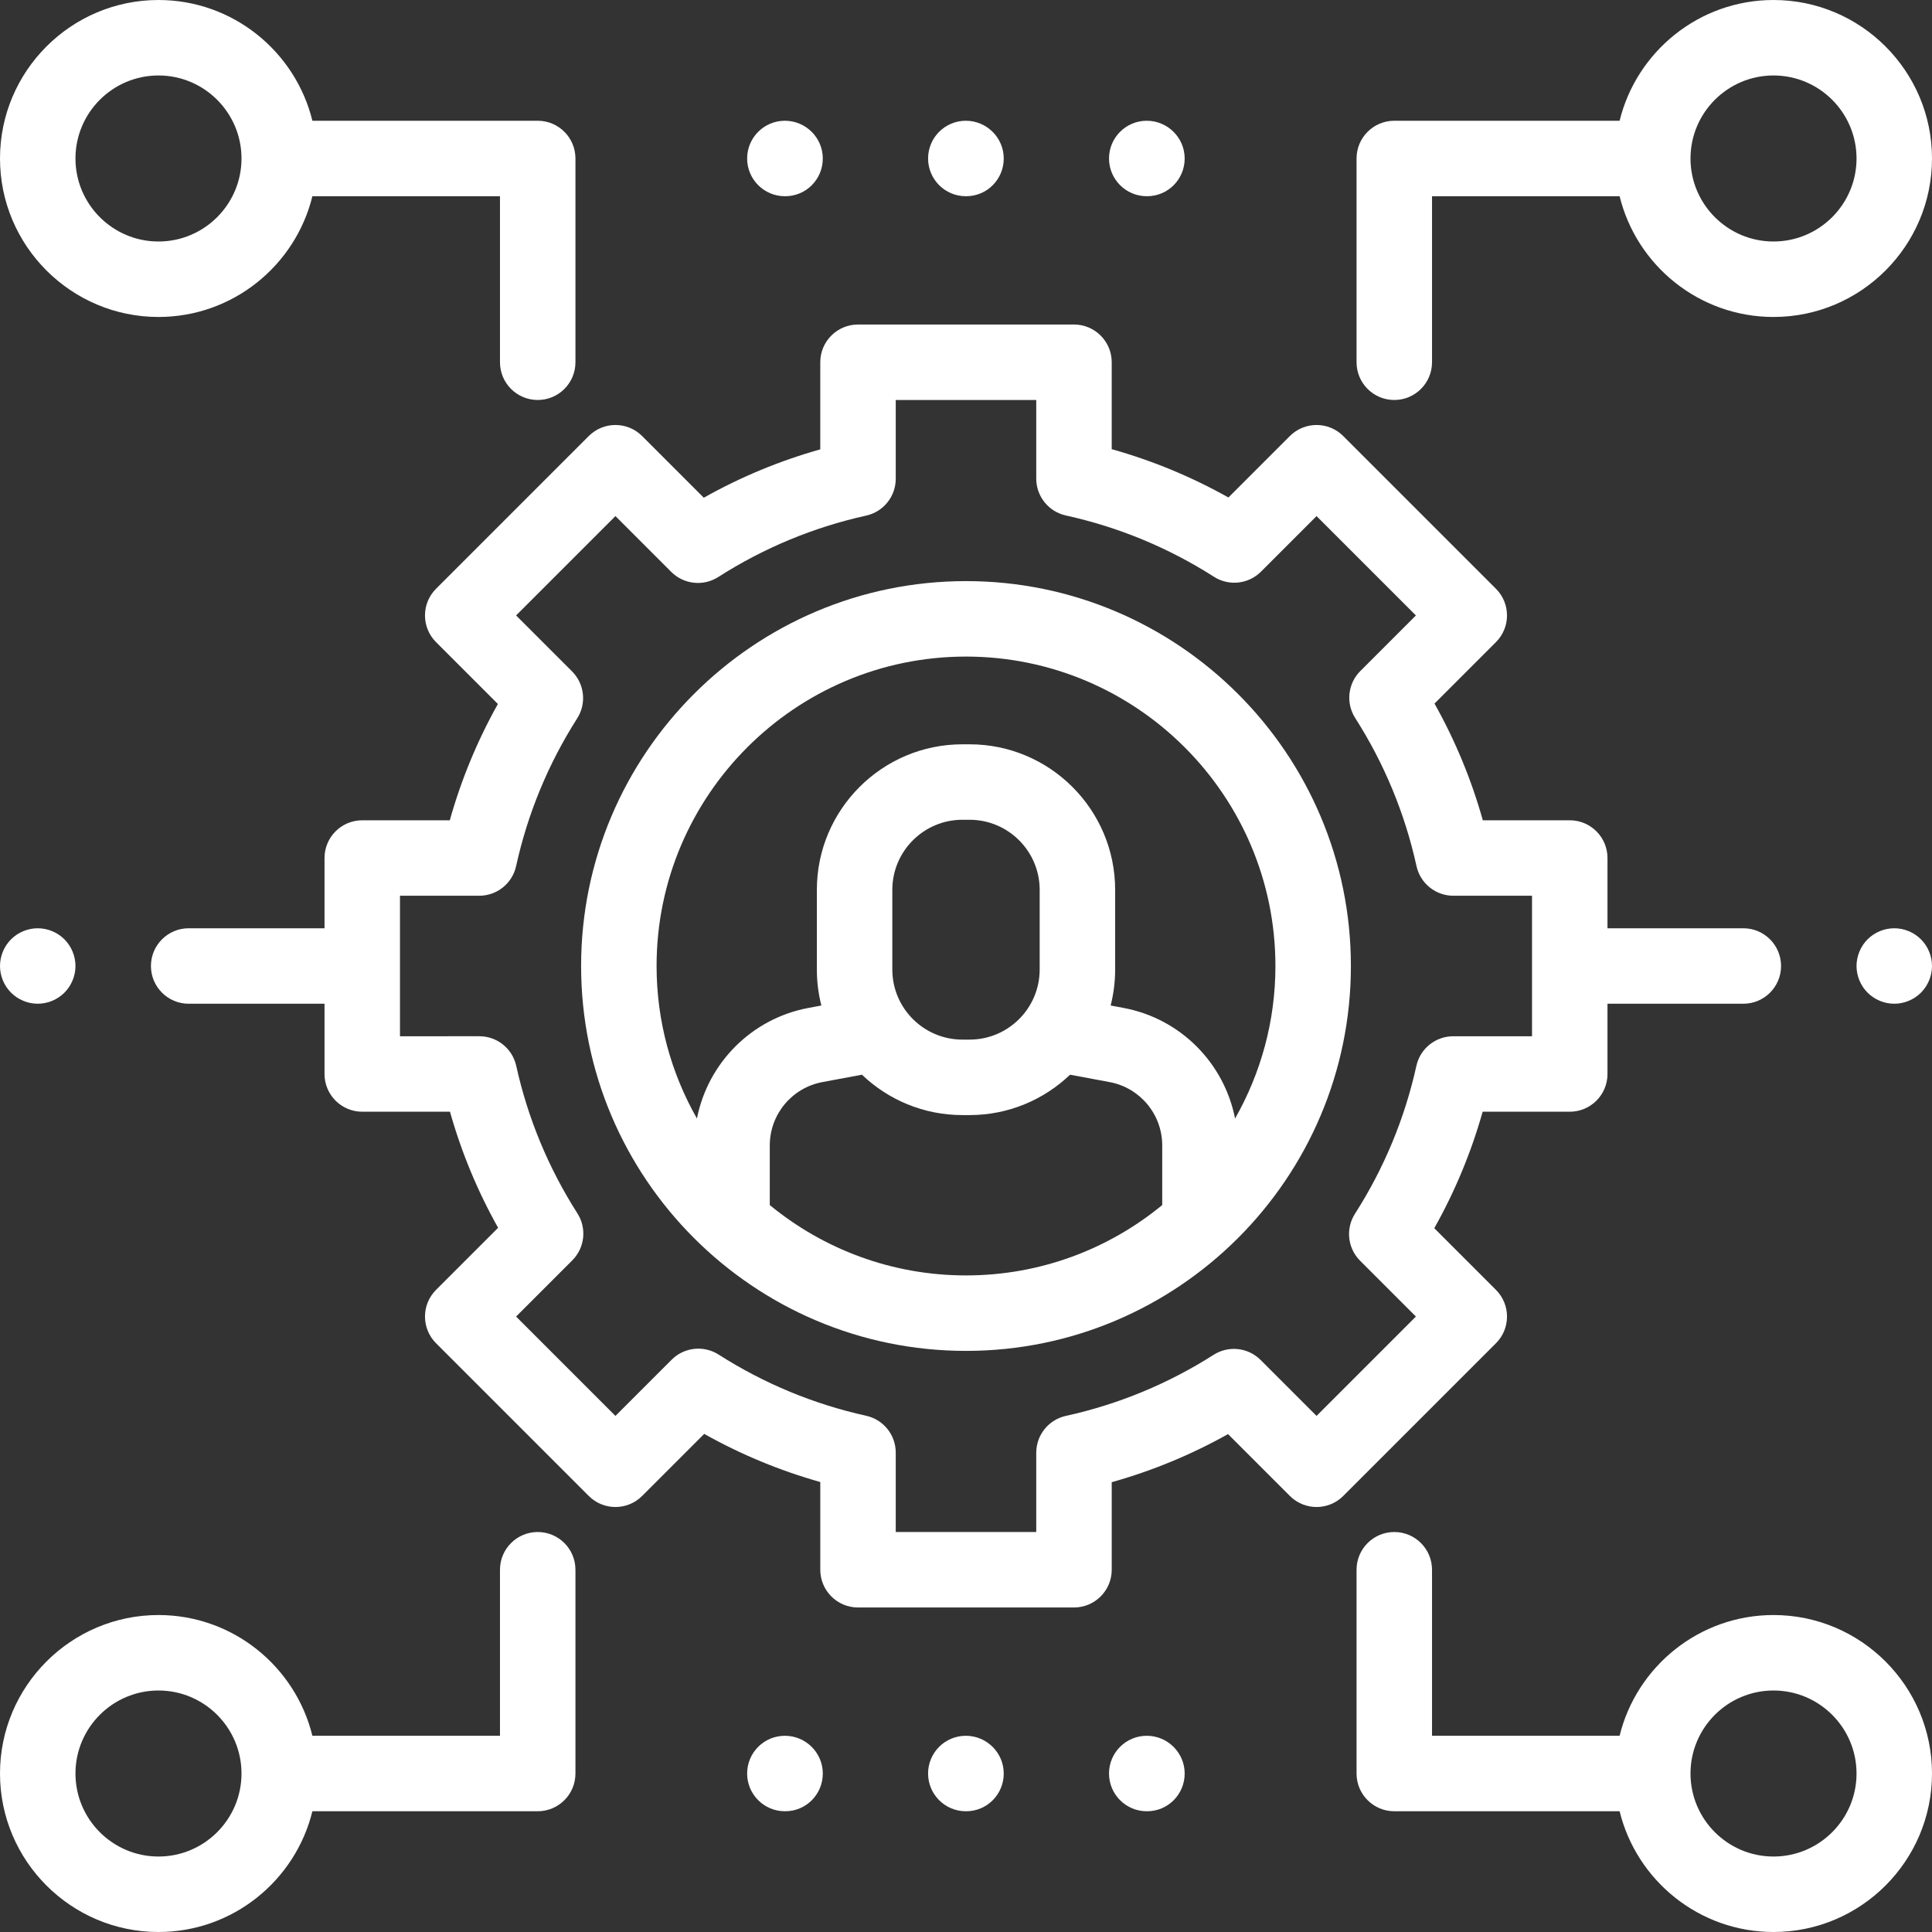 <?xml version="1.0" encoding="iso-8859-1"?>
<!-- Generator: Adobe Illustrator 19.0.0, SVG Export Plug-In . SVG Version: 6.00 Build 0)  -->
<svg xmlns="http://www.w3.org/2000/svg" xmlns:xlink="http://www.w3.org/1999/xlink" version="1.1" id="Capa_1" x="0px" y="0px" viewBox="0 0 512 512" style="enable-background:new 0 0 512 512;" xml:space="preserve" width="512px" height="512px">
<rect x="0" y="0" width="512" height="512" fill="#333333" stroke="none"/>
<g>
	<g>
		<path d="M256,154c-56.243,0-102,45.757-102,102s45.757,102,102,102s102-45.757,102-102C358,199.757,312.243,154,256,154z     M308,319.354C293.839,330.998,275.722,338,256,338s-37.839-7.002-52-18.646v-15.805c0-8.219,5.864-15.277,13.943-16.785    l10.482-1.955c6.928,6.62,16.303,10.699,26.619,10.699h1.912c10.316,0,19.691-4.079,26.619-10.699l10.482,1.955    c8.079,1.508,13.943,8.566,13.943,16.785V319.354z M236.476,256.939v-21.123c0-10.238,8.33-18.568,18.568-18.568h1.912    c10.238,0,18.568,8.33,18.568,18.568v21.123c0,10.238-8.33,18.568-18.568,18.568h-1.912    C244.806,275.507,236.476,267.177,236.476,256.939z M327.303,296.419c-2.871-14.667-14.427-26.49-29.579-29.315l-3.393-0.633    c0.778-3.05,1.194-6.243,1.194-9.531v-21.123c0-21.267-17.301-38.568-38.568-38.568h-1.912c-21.267,0-38.568,17.302-38.568,38.568    v21.123c0,3.289,0.416,6.481,1.194,9.531l-3.394,0.633c-15.152,2.826-26.708,14.648-29.579,29.315    C177.903,284.48,174,270.691,174,256c0-45.215,36.785-82,82-82c45.215,0,82,36.785,82,82    C338,270.691,334.097,284.48,327.303,296.419z" fill="#FFFFFF"/>
	</g>
</g>
<g>
	<g>
		<path d="M462,246h-36v-18.618c0-5.522-4.477-10-10-10h-23.038c-3.028-10.793-7.314-21.146-12.803-30.927l16.285-16.285    c3.905-3.905,3.905-10.237,0-14.143l-40.472-40.472c-3.905-3.904-10.237-3.904-14.143,0l-16.285,16.285    c-9.782-5.489-20.135-9.776-30.927-12.804V96c0-5.522-4.477-10-10-10h-57.235c-5.523,0-10,4.478-10,10v23.083    c-10.774,3.036-21.107,7.326-30.869,12.816l-16.343-16.344c-3.905-3.904-10.237-3.904-14.143,0l-40.472,40.472    c-3.905,3.905-3.905,10.237,0,14.143l16.392,16.392c-5.462,9.751-9.728,20.067-12.745,30.82H96c-5.523,0-10,4.478-10,10V246H50    c-5.523,0-10,4.478-10,10c0,5.522,4.477,10,10,10h36v18.618c0,5.522,4.477,10,10,10h23.249    c3.025,10.733,7.295,21.03,12.757,30.762l-16.45,16.45c-3.905,3.905-3.905,10.237,0,14.143l40.472,40.472    c3.905,3.904,10.237,3.904,14.143,0l16.45-16.45c9.732,5.462,20.03,9.732,30.762,12.757V416c0,5.522,4.477,10,10,10h57.235    c5.523,0,10-4.478,10-10v-23.202c10.751-3.017,21.068-7.283,30.821-12.745l16.392,16.392c3.905,3.904,10.237,3.904,14.143,0    l40.472-40.472c3.903-3.906,3.903-10.238-0.002-14.143L380.1,325.486c5.489-9.762,9.779-20.095,12.816-30.868H416    c5.523,0,10-4.478,10-10V266h36c5.523,0,10-4.478,10-10C472,250.478,467.523,246,462,246z M406,274.619h-20.876    c-4.69-0.001-8.75,3.258-9.764,7.837c-3.09,13.954-8.566,27.142-16.274,39.194c-2.53,3.955-1.967,9.139,1.353,12.459    l14.792,14.792l-26.33,26.329l-14.83-14.83c-3.315-3.315-8.49-3.883-12.444-1.363c-12.052,7.678-25.227,13.125-39.159,16.19    c-4.585,1.009-7.851,5.072-7.851,9.767V406h-37.235v-21.042c0-4.689-3.259-8.75-7.838-9.764c-13.915-3.08-27.07-8.536-39.1-16.215    c-3.955-2.524-9.133-1.96-12.452,1.357l-14.894,14.894l-26.33-26.329l14.894-14.894c3.318-3.318,3.882-8.497,1.358-12.452    c-7.678-12.028-13.134-25.184-16.215-39.1c-1.014-4.579-5.074-7.838-9.764-7.838H106v-37.236h21.006    c4.694,0,8.757-3.266,9.766-7.851c3.067-13.935,8.514-27.109,16.19-39.158c2.519-3.955,1.953-9.129-1.363-12.444l-14.831-14.83    l26.33-26.329l14.792,14.792c3.321,3.319,8.503,3.883,12.459,1.353c12.052-7.709,25.239-13.184,39.194-16.273    c4.579-1.014,7.838-5.073,7.838-9.764V106h37.235v20.841c0,4.694,3.266,8.758,7.851,9.767    c13.971,3.074,27.178,8.541,39.252,16.248c3.956,2.525,9.135,1.961,12.451-1.357l14.729-14.729l26.33,26.329L360.5,177.828    c-3.318,3.318-3.883,8.497-1.358,12.452c7.707,12.072,13.173,25.278,16.249,39.252c1.009,4.585,5.072,7.851,9.766,7.851H406    V274.619z" fill="#FFFFFF"/>
	</g>
</g>
<g>
	<g>
		<path d="M470,428c-19.713,0-36.288,13.655-40.787,32H379.5v-44c0-5.522-4.477-10-10-10s-10,4.478-10,10v54c0,5.522,4.477,10,10,10    h59.713c4.499,18.345,21.075,32,40.787,32c23.159,0,42-18.841,42-42S493.159,428,470,428z M470,492c-12.131,0-22-9.869-22-22    c0-12.131,9.869-22,22-22c12.131,0,22,9.869,22,22C492,482.131,482.131,492,470,492z" fill="#FFFFFF"/>
	</g>
</g>
<g>
	<g>
		<path d="M142.5,32H82.787C78.288,13.655,61.713,0,42,0C18.841,0,0,18.841,0,42s18.841,42,42,42c19.713,0,36.288-13.655,40.787-32    H132.5v44c0,5.522,4.477,10,10,10s10-4.478,10-10V42C152.5,36.478,148.023,32,142.5,32z M42,64c-12.131,0-22-9.869-22-22    s9.869-22,22-22s22,9.869,22,22S54.131,64,42,64z" fill="#FFFFFF"/>
	</g>
</g>
<g>
	<g>
		<path d="M142.5,406c-5.523,0-10,4.478-10,10v44H82.787C78.288,441.655,61.713,428,42,428c-23.159,0-42,18.841-42,42    s18.841,42,42,42c19.713,0,36.288-13.655,40.787-32H142.5c5.523,0,10-4.478,10-10v-54C152.5,410.478,148.023,406,142.5,406z     M42,492c-12.131,0-22-9.869-22-22c0-12.131,9.869-22,22-22s22,9.869,22,22C64,482.131,54.131,492,42,492z" fill="#FFFFFF"/>
	</g>
</g>
<g>
	<g>
		<path d="M470,0c-19.713,0-36.288,13.655-40.787,32H369.5c-5.523,0-10,4.478-10,10v54c0,5.522,4.477,10,10,10s10-4.478,10-10V52    h49.713c4.499,18.345,21.075,32,40.787,32c23.159,0,42-18.841,42-42S493.159,0,470,0z M470,64c-12.131,0-22-9.869-22-22    s9.869-22,22-22c12.131,0,22,9.869,22,22S482.131,64,470,64z" fill="#FFFFFF"/>
	</g>
</g>
<g>
	<g>
		<path d="M509.07,248.93c-1.86-1.86-4.44-2.93-7.07-2.93s-5.21,1.069-7.07,2.93c-1.86,1.86-2.93,4.44-2.93,7.07    s1.07,5.21,2.93,7.069c1.86,1.86,4.44,2.931,7.07,2.931s5.21-1.07,7.07-2.931c1.86-1.859,2.93-4.439,2.93-7.069    S510.93,250.79,509.07,248.93z" fill="#FFFFFF"/>
	</g>
</g>
<g>
	<g>
		<path d="M17.07,248.93C15.21,247.07,12.63,246,10,246s-5.21,1.069-7.07,2.93C1.07,250.79,0,253.37,0,256s1.07,5.21,2.93,7.069    C4.79,264.93,7.37,266,10,266s5.21-1.07,7.07-2.931C18.93,261.21,20,258.63,20,256S18.93,250.79,17.07,248.93z" fill="#FFFFFF"/>
	</g>
</g>
<g>
	<g>
		<path d="M208,32c-5.523,0-10,4.478-10,10s4.477,10,10,10h0.099c5.523,0,9.951-4.478,9.951-10S213.523,32,208,32z" fill="#FFFFFF"/>
	</g>
</g>
<g>
	<g>
		<path d="M255.952,32c-5.523,0-10,4.478-10,10s4.476,10,9.999,10h0.099c5.523,0,9.951-4.478,9.951-10S261.475,32,255.952,32z" fill="#FFFFFF"/>
	</g>
</g>
<g>
	<g>
		<path d="M303.902,32c-5.523,0-10,4.478-10,10s4.476,10,9.999,10H304c5.523,0,9.951-4.478,9.951-10S309.425,32,303.902,32z" fill="#FFFFFF"/>
	</g>
</g>
<g>
	<g>
		<path d="M208,460c-5.523,0-10,4.478-10,10c0,5.522,4.477,10,10,10h0.099c5.523,0,9.951-4.478,9.951-10    C218.05,464.478,213.523,460,208,460z" fill="#FFFFFF"/>
	</g>
</g>
<g>
	<g>
		<path d="M255.951,460c-5.523,0-10,4.478-10,10c0,5.522,4.477,10,10,10h0.099c5.523,0,9.951-4.478,9.951-10    C266.001,464.478,261.474,460,255.951,460z" fill="#FFFFFF"/>
	</g>
</g>
<g>
	<g>
		<path d="M303.901,460c-5.523,0-10,4.478-10,10c0,5.522,4.477,10,10,10H304c5.523,0,9.951-4.478,9.951-10    C313.951,464.478,309.424,460,303.901,460z" fill="#FFFFFF"/>
	</g>
</g>
<g>
</g>
<g>
</g>
<g>
</g>
<g>
</g>
<g>
</g>
<g>
</g>
<g>
</g>
<g>
</g>
<g>
</g>
<g>
</g>
<g>
</g>
<g>
</g>
<g>
</g>
<g>
</g>
<g>
</g>
</svg>
